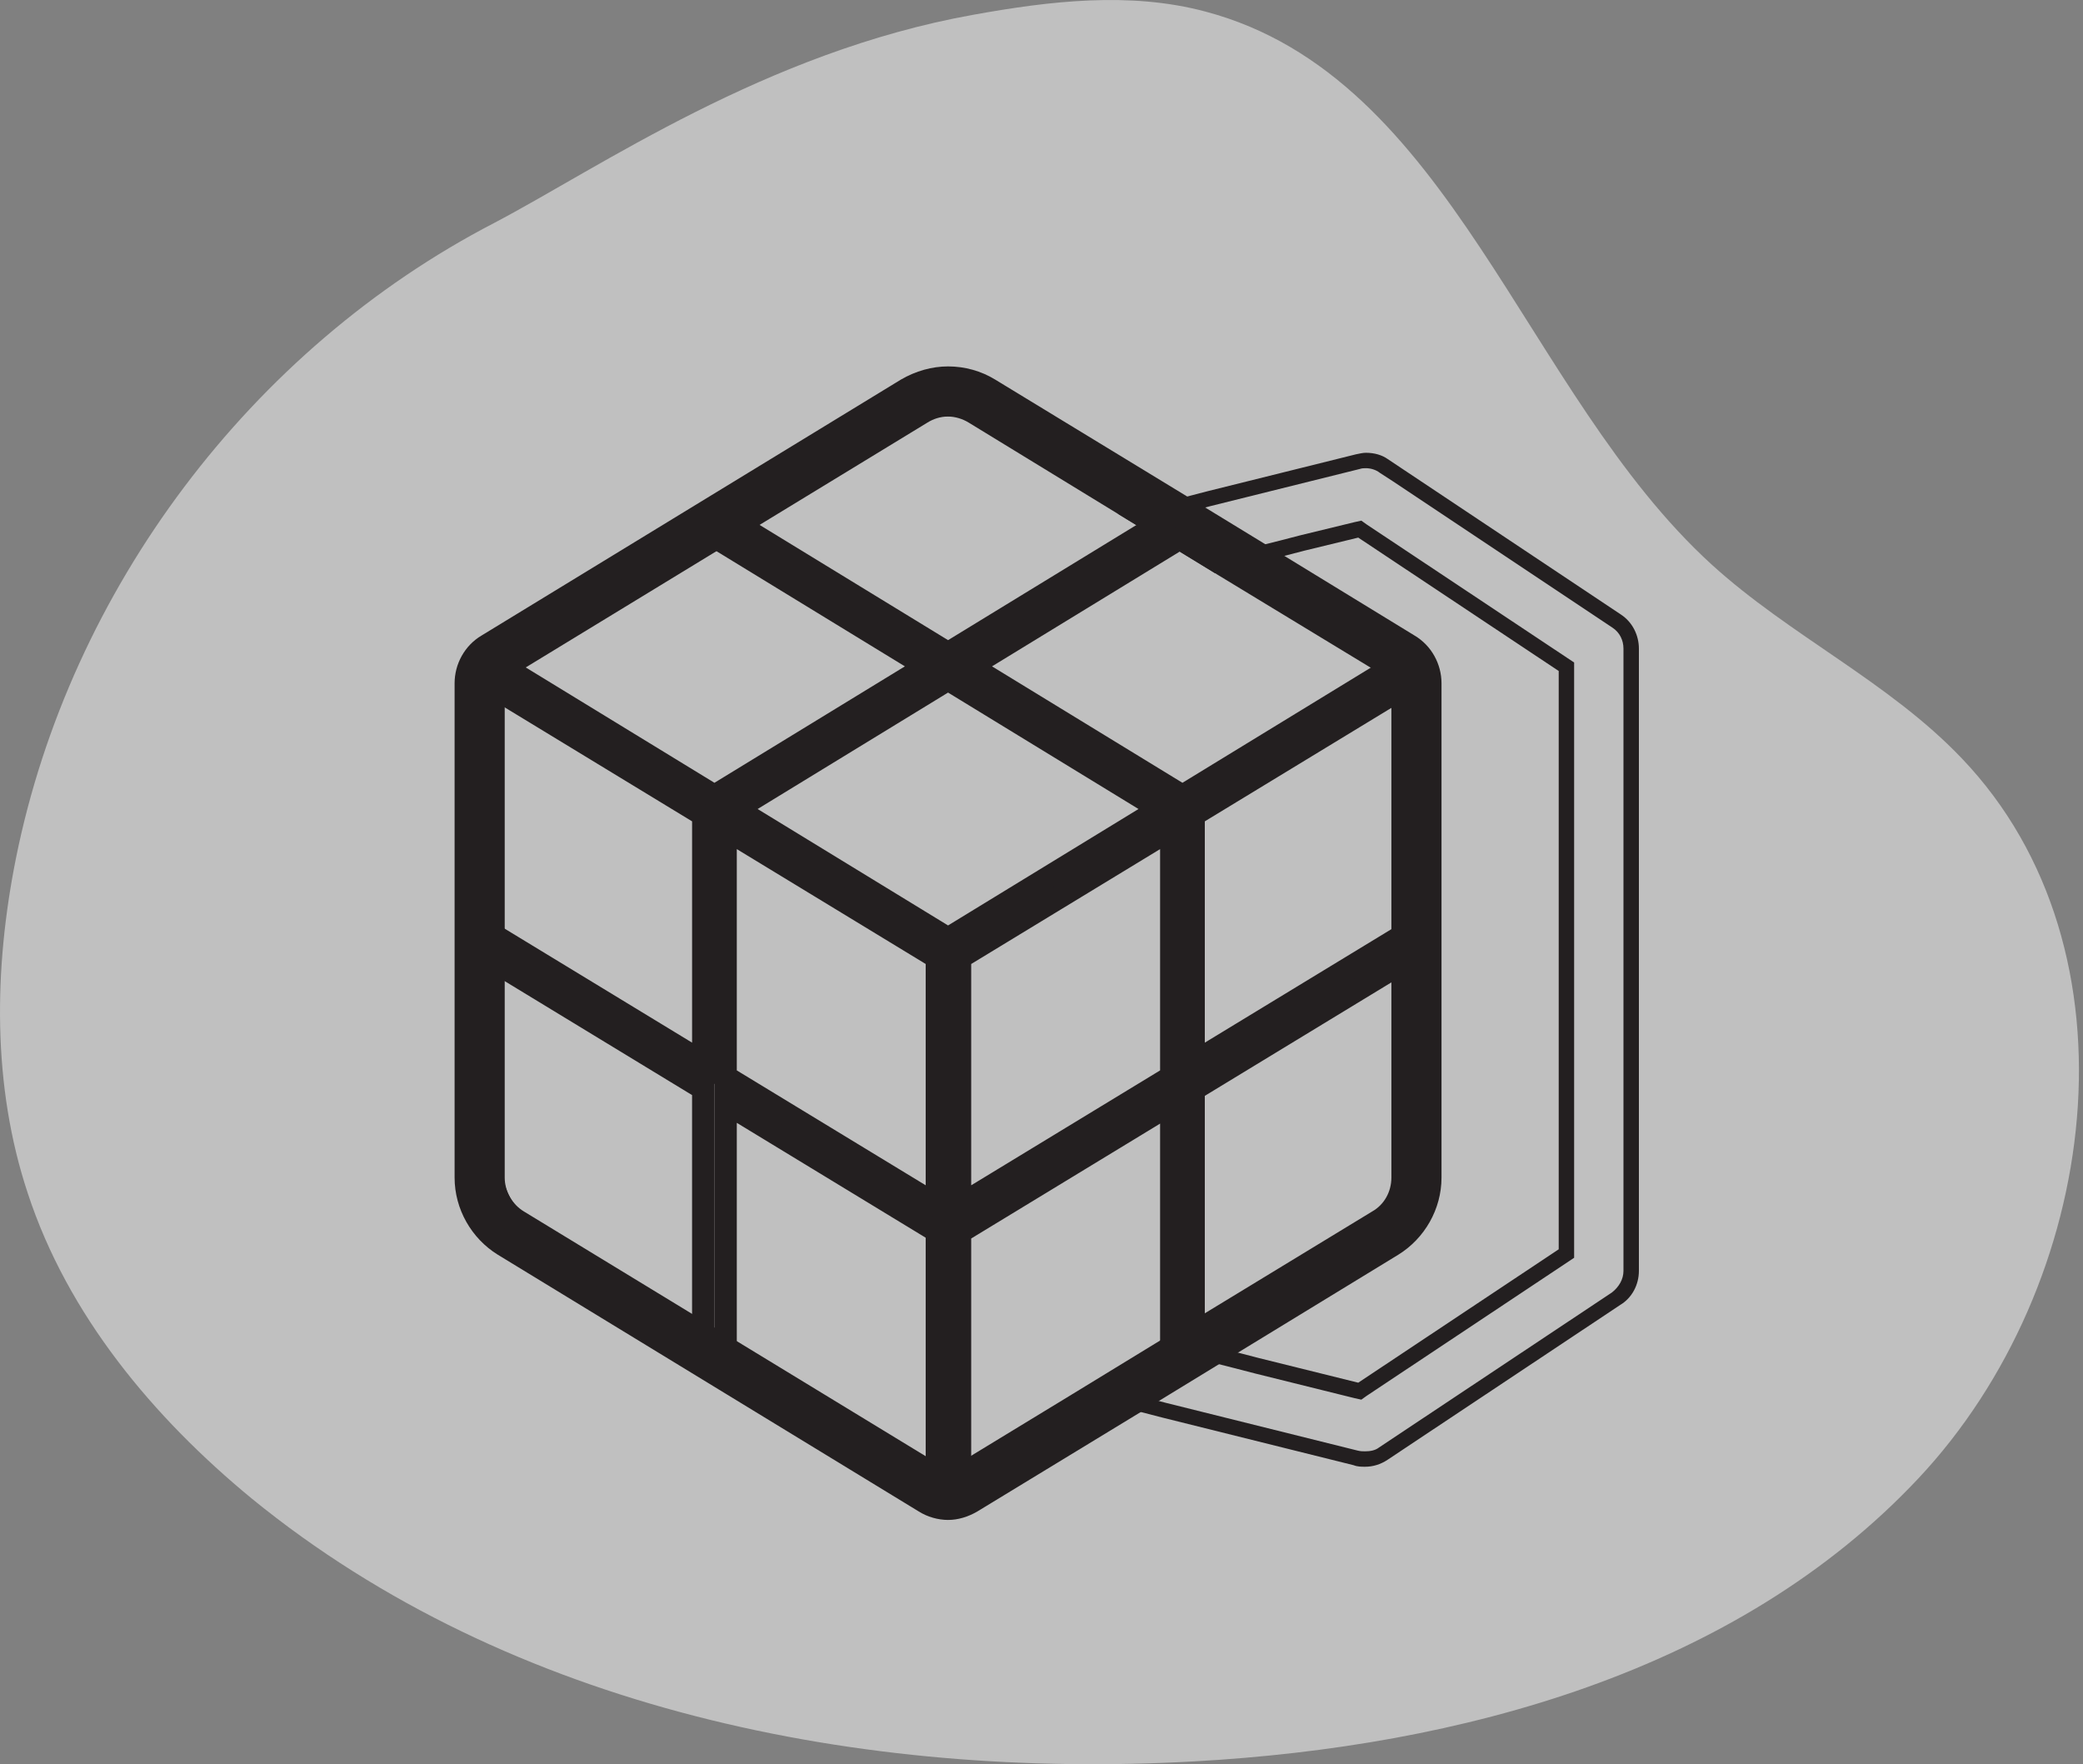 <svg width="307" height="260" viewBox="0 0 307 260" fill="none" xmlns="http://www.w3.org/2000/svg">
<rect x="0" y="0" width="307" height="260" fill="#808080" stroke="none"/>
<path d="M72.785 32.884C36.987 51.449 10.355 86.855 2.365 126.413C-0.925 142.784 -1.16 160.017 4.088 175.84C9.963 193.779 22.574 208.897 37.144 220.881C75.292 251.979 126.991 262.319 176.105 259.578C215.193 257.384 255.926 246.418 282.715 217.905C309.505 189.392 316.163 140.043 289.138 111.765C278.407 100.485 263.759 93.67 252.244 83.174C224.515 57.872 214.018 11.343 177.672 1.708C166.549 -1.268 154.721 0.142 143.441 2.178C112.813 7.661 88.452 24.66 72.785 32.884Z" fill="white" fill-opacity="0.5"/>
<path d="M208.477 93.659L189.159 81.841L174.841 73.091L146.659 55.932C144.614 54.682 142.227 54 139.727 54C137.341 54 134.955 54.682 132.796 55.932L70.977 93.659C68.477 95.136 67 97.864 67 100.705V173.545C67 178.205 69.5 182.523 73.364 184.909L135.409 222.75C136.659 223.545 138.25 224 139.727 224C141.205 224 142.682 223.545 144.046 222.75L168.136 208.091L182.455 199.341L206.091 184.909C209.955 182.523 212.455 178.205 212.455 173.545V100.705C212.455 97.864 210.977 95.136 208.477 93.659ZM205.068 173.545C205.068 175.591 204.045 177.523 202.227 178.545L172.341 196.727L158.023 205.477L139.727 216.614L77.227 178.545C75.523 177.523 74.386 175.591 74.386 173.545V100.25L136.659 62.295C137.568 61.727 138.591 61.386 139.727 61.386C140.75 61.386 141.887 61.727 142.796 62.295L164.727 75.705L179.046 84.454L205.068 100.25V173.545Z" fill="#231F20"/>
<path d="M201.319 69C202.001 69 202.796 69.228 203.364 69.682L205.296 70.932L237.683 92.523C238.705 93.205 239.273 94.341 239.273 95.591V187.296C239.273 188.546 238.592 189.682 237.569 190.478L203.251 213.318C202.683 213.773 201.887 213.887 201.205 213.887C200.864 213.887 200.523 213.887 200.069 213.773L171.774 206.728L168.705 205.932L164.614 204.909L173.364 199.455L181.887 201.614L184.955 202.409L199.614 206.046L200.637 206.273L201.432 205.705L230.978 186.046L232.001 185.364V184.114V98.887V97.637L230.978 96.955L201.432 77.296L200.637 76.728L199.614 76.955L191.66 78.887L188.592 79.682L179.501 81.955L170.637 76.614L175.41 75.364L178.478 74.568L200.41 69.114C200.751 69 200.978 69 201.319 69ZM201.319 66.728C200.864 66.728 200.41 66.841 199.842 66.955L177.91 72.409L174.842 73.205L164.728 75.705L179.046 84.455L189.16 81.955L192.228 81.159L200.183 79.228L229.728 98.887V184.114L200.183 203.773L185.523 200.137L182.455 199.341L173.023 196.955L158.819 205.705L168.137 208.091L171.205 208.887L199.501 215.932C200.069 216.159 200.637 216.159 201.205 216.159C202.342 216.159 203.478 215.818 204.501 215.137L238.819 192.296C240.524 191.273 241.546 189.341 241.546 187.296V95.591C241.546 93.659 240.637 91.728 238.932 90.591L204.501 67.637C203.705 67.068 202.569 66.728 201.319 66.728ZM172.342 196.841L172.91 196.955L172.342 196.841ZM158.023 205.478L158.251 205.932L158.819 205.591L158.023 205.478Z" fill="#231F20"/>
<path d="M105.411 159.795L70.752 138.659V98.091L105.411 119.227V159.795ZM74.161 136.727L102.002 153.659V121.045L74.161 104.114V136.727Z" fill="#231F20"/>
<path d="M139.956 221.159L105.297 200.022V159.454L139.956 180.59V221.159ZM108.592 198.09L136.433 215.022V182.409L108.592 165.477V198.09Z" fill="#231F20"/>
<path d="M139.843 98.318L105.184 77.182L133.934 59.682C137.57 57.523 142.002 57.523 145.638 59.682L174.388 77.182L139.843 98.318ZM111.661 77.182L139.729 94.341L167.797 77.182L143.82 62.523C141.32 60.932 138.138 60.932 135.638 62.523L111.661 77.182Z" fill="#231F20"/>
<path d="M139.843 140.364L105.184 119.227L139.843 98.091L174.502 119.227L139.843 140.364ZM111.661 119.227L139.729 136.386L167.797 119.227L139.729 102.068L111.661 119.227Z" fill="#231F20"/>
<path d="M139.729 180.818V140.25L174.388 119.113V159.681L139.729 180.818ZM143.138 142.068V174.681L170.979 157.75V125.136L143.138 142.068Z" fill="#231F20"/>
<path d="M174.16 200.136V159.568L208.819 138.432V172.75C208.819 176.613 206.774 180.363 203.365 182.409L174.16 200.136ZM177.569 161.5V194.113L201.66 179.454C203.933 178.091 205.41 175.477 205.41 172.75V144.568L177.569 161.5Z" fill="#231F20"/>
<path d="M174.16 159.795V119.227L208.819 98.091V138.659L174.16 159.795ZM177.569 121.045V153.659L205.41 136.727V104.114L177.569 121.045Z" fill="#231F20"/>
<path d="M139.729 221.159V180.59L174.388 159.454V200.022L139.729 221.159ZM143.138 182.522V215.136L170.979 198.204V165.59L143.138 182.522Z" fill="#231F20"/>
<path d="M174.274 119.34L139.615 98.204L174.274 77.067L208.933 98.204L174.274 119.34ZM146.206 98.204L174.274 115.363L202.342 98.204L174.274 81.045L146.206 98.204Z" fill="#231F20"/>
<path d="M105.296 119.34L70.637 98.204L105.296 77.067L139.955 98.204L105.296 119.34ZM77.227 98.204L105.296 115.363L133.364 98.204L105.296 81.045L77.227 98.204Z" fill="#231F20"/>
<path d="M139.956 180.818L105.297 159.681V119.113L139.956 140.25V180.818ZM108.592 157.75L136.433 174.681V142.068L108.592 125.136V157.75Z" fill="#231F20"/>
<path d="M105.409 200.137L76.091 182.296C72.796 180.25 70.637 176.614 70.637 172.637V138.318L105.296 159.455V200.137H105.409ZM74.159 144.455V172.637C74.159 175.364 75.637 177.977 77.909 179.341L102 194V161.387L74.159 144.455Z" fill="#231F20"/>
</svg>
